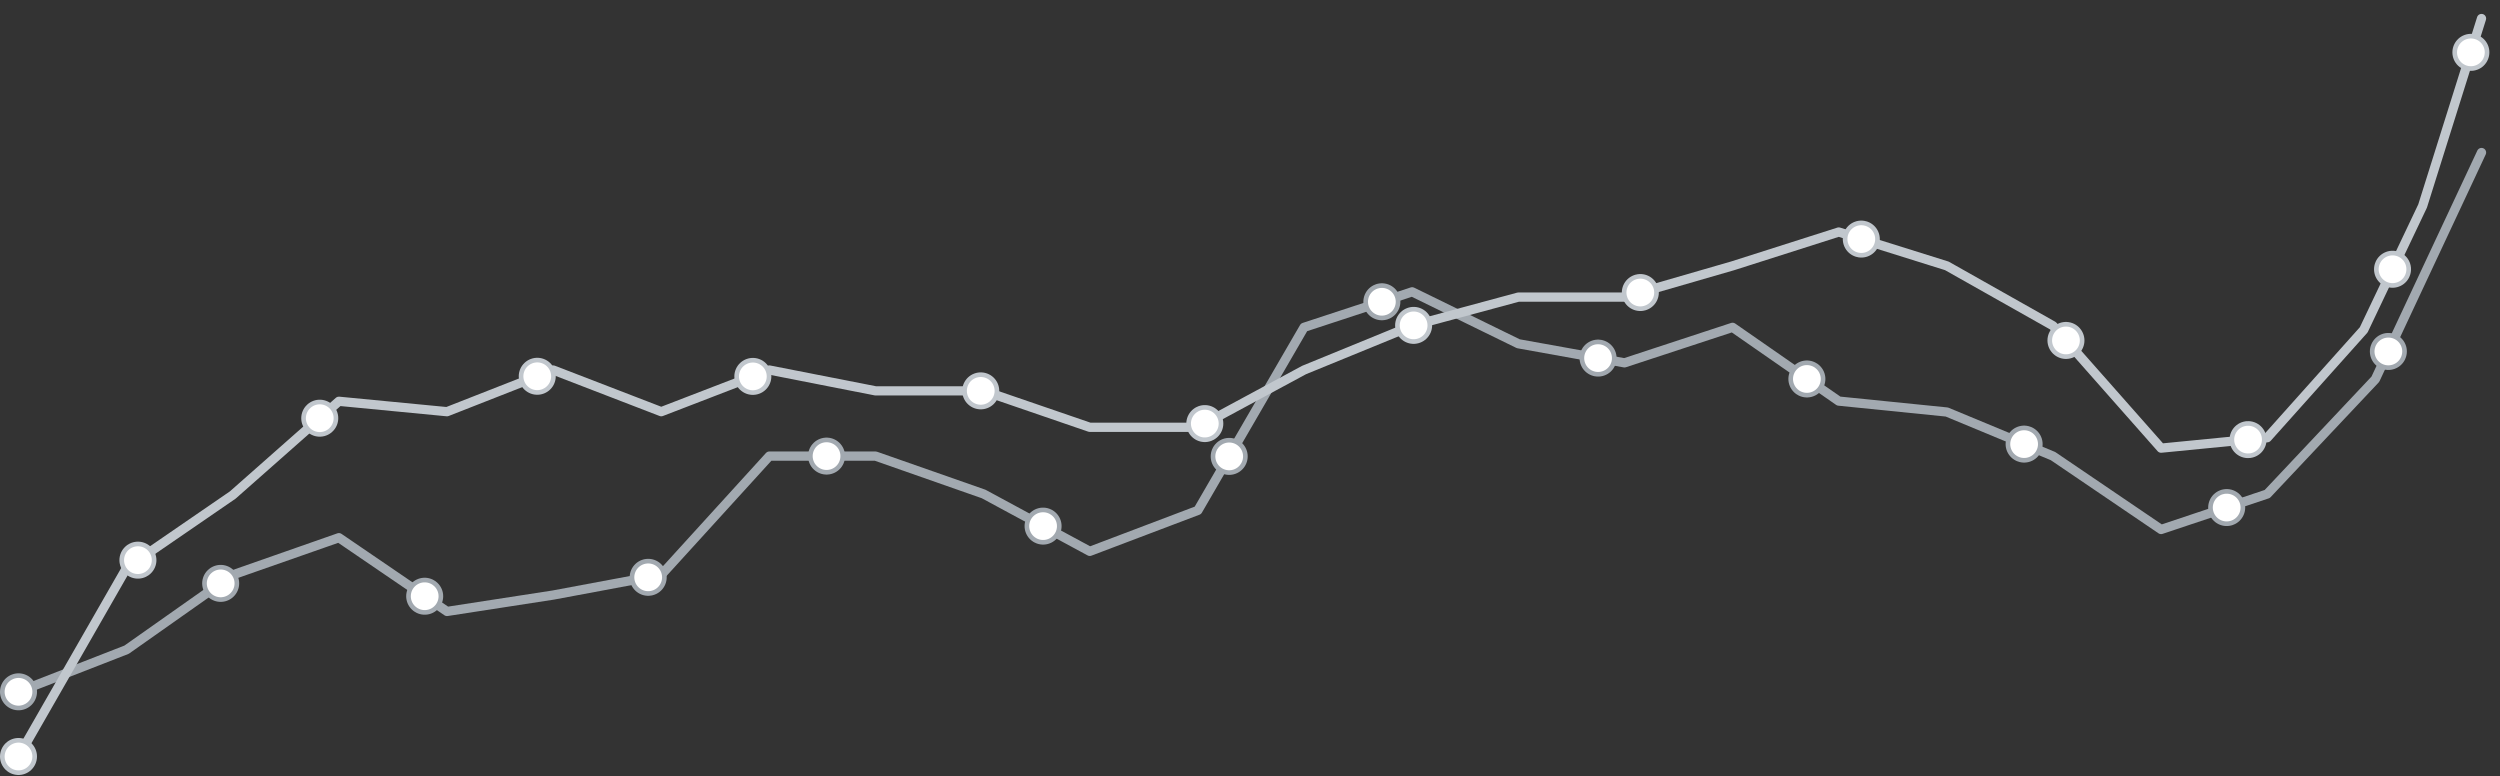 <svg width="541" height="168" viewBox="0 0 541 168" fill="none" xmlns="http://www.w3.org/2000/svg">
<rect x="0" y="0" width="541" height="168" fill="#333333" stroke="none"/>
<path d="M4 149.708L27.392 140.594L50.366 124.402L73.34 116.356L96.732 132.318L119.706 128.771L143.098 124.402L166.49 98.699H189.464L212.856 106.897L235.83 119.312L259.222 110.444L282.196 70.835L305.588 63.149L328.562 74.385L351.536 78.52L374.928 70.835L397.902 86.796L421.294 89.161L444.268 98.699L467.66 114.582L490.634 106.897L514.026 82.067L537 33.008" stroke="#A2A9B0" stroke-width="2" stroke-linecap="round" stroke-linejoin="round"/>
<path d="M4 149.708L27.392 140.594L50.366 124.402L73.34 116.356L96.732 132.318L119.706 128.771L143.098 124.402L166.49 98.699H189.464L212.856 106.897L235.83 119.312L259.222 110.444L282.196 70.835L305.588 63.149L328.562 74.385L351.536 78.52L374.928 70.835L397.902 86.796L421.294 89.161L444.268 98.699L467.66 114.582L490.634 106.897L514.026 82.067L537 33.008" stroke="#A2A9B0" stroke-width="8" stroke-linecap="round" stroke-linejoin="round" stroke-dasharray="0.01 50"/>
<path d="M4 149.708L27.392 140.594L50.366 124.402L73.34 116.356L96.732 132.318L119.706 128.771L143.098 124.402L166.49 98.699H189.464L212.856 106.897L235.83 119.312L259.222 110.444L282.196 70.835L305.588 63.149L328.562 74.385L351.536 78.52L374.928 70.835L397.902 86.796L421.294 89.161L444.268 98.699L467.66 114.582L490.634 106.897L514.026 82.067L537 33.008" stroke="white" stroke-width="6" stroke-linecap="round" stroke-linejoin="round" stroke-dasharray="0.01 50"/>
<path d="M4 163.708L27.392 122.901L50.366 107.122L73.34 86.836L96.732 89.09L119.706 80.073L143.098 89.09L166.49 80.073L189.464 84.582H212.856L235.83 92.471H259.222L282.196 80.073L305.588 70.497L328.562 64.295H351.536L374.928 57.533L397.902 50.207L421.294 57.533L444.268 70.497L467.66 96.979L490.634 94.725L511.509 71.378L524.254 44.572L537 4.008" stroke="#C1C7CD" stroke-width="2" stroke-linecap="round" stroke-linejoin="round"/>
<path d="M4 163.708L27.392 122.901L50.366 107.122L73.34 86.836L96.732 89.09L119.706 80.073L143.098 89.09L166.49 80.073L189.464 84.582H212.856L235.83 92.471H259.222L282.196 80.073L305.588 70.497L328.562 64.295H351.536L374.928 57.533L397.902 50.207L421.294 57.533L444.268 70.497L467.66 96.979L490.634 94.725L511.509 71.378L524.254 44.572L537 4.008" stroke="#C1C7CD" stroke-width="8" stroke-linecap="round" stroke-linejoin="round" stroke-dasharray="0.01 50"/>
<path d="M4 163.708L27.392 122.901L50.366 107.122L73.34 86.836L96.732 89.09L119.706 80.073L143.098 89.09L166.49 80.073L189.464 84.582H212.856L235.83 92.471H259.222L282.196 80.073L305.588 70.497L328.562 64.295H351.536L374.928 57.533L397.902 50.207L421.294 57.533L444.268 70.497L467.66 96.979L490.634 94.725L511.509 71.378L524.254 44.572L537 4.008" stroke="white" stroke-width="6" stroke-linecap="round" stroke-linejoin="round" stroke-dasharray="0.01 50"/>
</svg>
